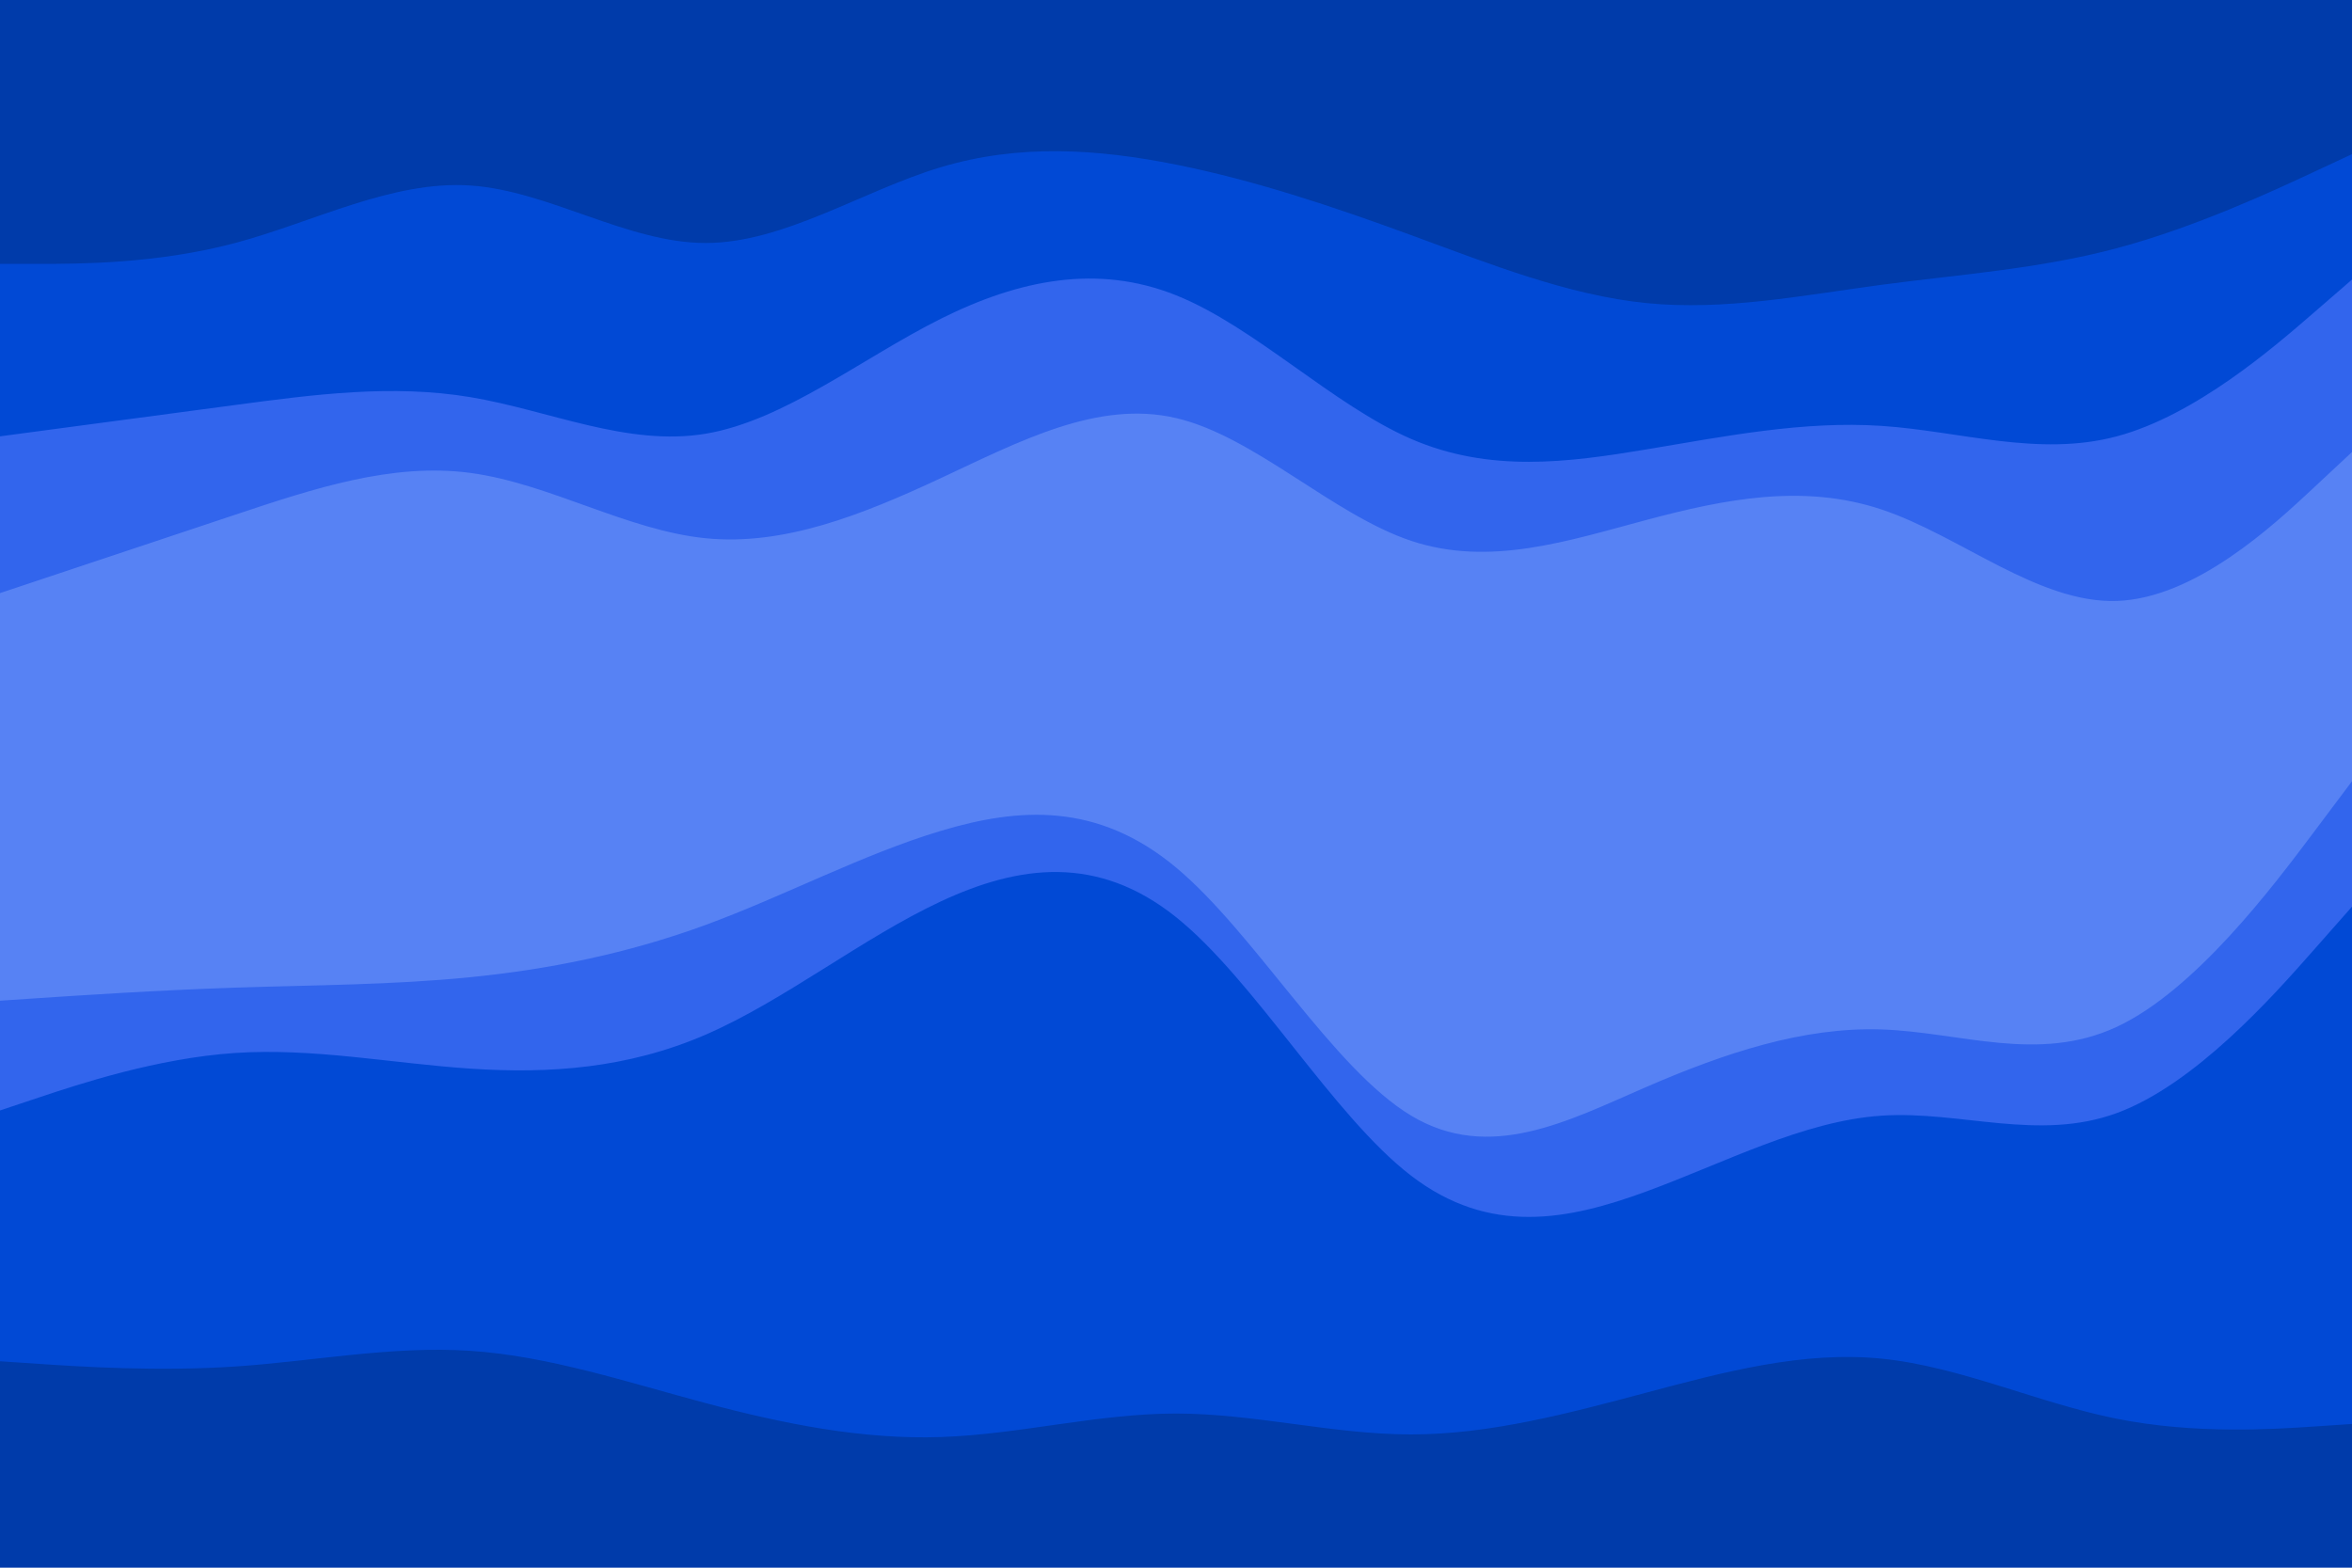 <svg id="visual" viewBox="0 0 900 600" width="900" height="600" xmlns="http://www.w3.org/2000/svg" xmlns:xlink="http://www.w3.org/1999/xlink" version="1.1"><path d="M0 103L15 103C30 103 60 103 90 95C120 87 150 71 180 73C210 75 240 95 270 95C300 95 330 75 360 66C390 57 420 59 450 65C480 71 510 81 540 92C570 103 600 115 630 118C660 121 690 115 720 111C750 107 780 105 810 97C840 89 870 75 885 68L900 61L900 0L885 0C870 0 840 0 810 0C780 0 750 0 720 0C690 0 660 0 630 0C600 0 570 0 540 0C510 0 480 0 450 0C420 0 390 0 360 0C330 0 300 0 270 0C240 0 210 0 180 0C150 0 120 0 90 0C60 0 30 0 15 0L0 0Z" fill="#003baa"></path><path d="M0 169L15 167C30 165 60 161 90 157C120 153 150 149 180 154C210 159 240 173 270 168C300 163 330 139 360 124C390 109 420 103 450 115C480 127 510 157 540 170C570 183 600 179 630 174C660 169 690 163 720 165C750 167 780 177 810 169C840 161 870 135 885 122L900 109L900 59L885 66C870 73 840 87 810 95C780 103 750 105 720 109C690 113 660 119 630 116C600 113 570 101 540 90C510 79 480 69 450 63C420 57 390 55 360 64C330 73 300 93 270 93C240 93 210 73 180 71C150 69 120 85 90 93C60 101 30 101 15 101L0 101Z" fill="#0149d5"></path><path d="M0 229L15 224C30 219 60 209 90 199C120 189 150 179 180 183C210 187 240 205 270 208C300 211 330 199 360 185C390 171 420 155 450 162C480 169 510 199 540 209C570 219 600 209 630 201C660 193 690 187 720 197C750 207 780 233 810 232C840 231 870 203 885 189L900 175L900 107L885 120C870 133 840 159 810 167C780 175 750 165 720 163C690 161 660 167 630 172C600 177 570 181 540 168C510 155 480 125 450 113C420 101 390 107 360 122C330 137 300 161 270 166C240 171 210 157 180 152C150 147 120 151 90 155C60 159 30 163 15 165L0 167Z" fill="#3265ed"></path><path d="M0 247L15 248C30 249 60 251 90 241C120 231 150 209 180 212C210 215 240 243 270 250C300 257 330 243 360 227C390 211 420 193 450 202C480 211 510 247 540 254C570 261 600 239 630 226C660 213 690 209 720 223C750 237 780 269 810 267C840 265 870 229 885 211L900 193L900 173L885 187C870 201 840 229 810 230C780 231 750 205 720 195C690 185 660 191 630 199C600 207 570 217 540 207C510 197 480 167 450 160C420 153 390 169 360 183C330 197 300 209 270 206C240 203 210 185 180 181C150 177 120 187 90 197C60 207 30 217 15 222L0 227Z" fill="#5782f4"></path><path d="M0 385L15 384C30 383 60 381 90 380C120 379 150 379 180 376C210 373 240 367 270 356C300 345 330 329 360 320C390 311 420 309 450 334C480 359 510 411 540 429C570 447 600 431 630 418C660 405 690 395 720 396C750 397 780 409 810 395C840 381 870 341 885 321L900 301L900 191L885 209C870 227 840 263 810 265C780 267 750 235 720 221C690 207 660 211 630 224C600 237 570 259 540 252C510 245 480 209 450 200C420 191 390 209 360 225C330 241 300 255 270 248C240 241 210 213 180 210C150 207 120 229 90 239C60 249 30 247 15 246L0 245Z" fill="#5782f4"></path><path d="M0 427L15 422C30 417 60 407 90 405C120 403 150 409 180 411C210 413 240 411 270 398C300 385 330 361 360 347C390 333 420 329 450 353C480 377 510 429 540 452C570 475 600 469 630 458C660 447 690 431 720 429C750 427 780 439 810 428C840 417 870 383 885 366L900 349L900 299L885 319C870 339 840 379 810 393C780 407 750 395 720 394C690 393 660 403 630 416C600 429 570 445 540 427C510 409 480 357 450 332C420 307 390 309 360 318C330 327 300 343 270 354C240 365 210 371 180 374C150 377 120 377 90 378C60 379 30 381 15 382L0 383Z" fill="#3265ed"></path><path d="M0 523L15 524C30 525 60 527 90 525C120 523 150 517 180 519C210 521 240 531 270 539C300 547 330 553 360 552C390 551 420 543 450 543C480 543 510 551 540 551C570 551 600 543 630 535C660 527 690 519 720 522C750 525 780 539 810 545C840 551 870 549 885 548L900 547L900 347L885 364C870 381 840 415 810 426C780 437 750 425 720 427C690 429 660 445 630 456C600 467 570 473 540 450C510 427 480 375 450 351C420 327 390 331 360 345C330 359 300 383 270 396C240 409 210 411 180 409C150 407 120 401 90 403C60 405 30 415 15 420L0 425Z" fill="#0149d5"></path><path d="M0 601L15 601C30 601 60 601 90 601C120 601 150 601 180 601C210 601 240 601 270 601C300 601 330 601 360 601C390 601 420 601 450 601C480 601 510 601 540 601C570 601 600 601 630 601C660 601 690 601 720 601C750 601 780 601 810 601C840 601 870 601 885 601L900 601L900 545L885 546C870 547 840 549 810 543C780 537 750 523 720 520C690 517 660 525 630 533C600 541 570 549 540 549C510 549 480 541 450 541C420 541 390 549 360 550C330 551 300 545 270 537C240 529 210 519 180 517C150 515 120 521 90 523C60 525 30 523 15 522L0 521Z" fill="#003baa"></path></svg>